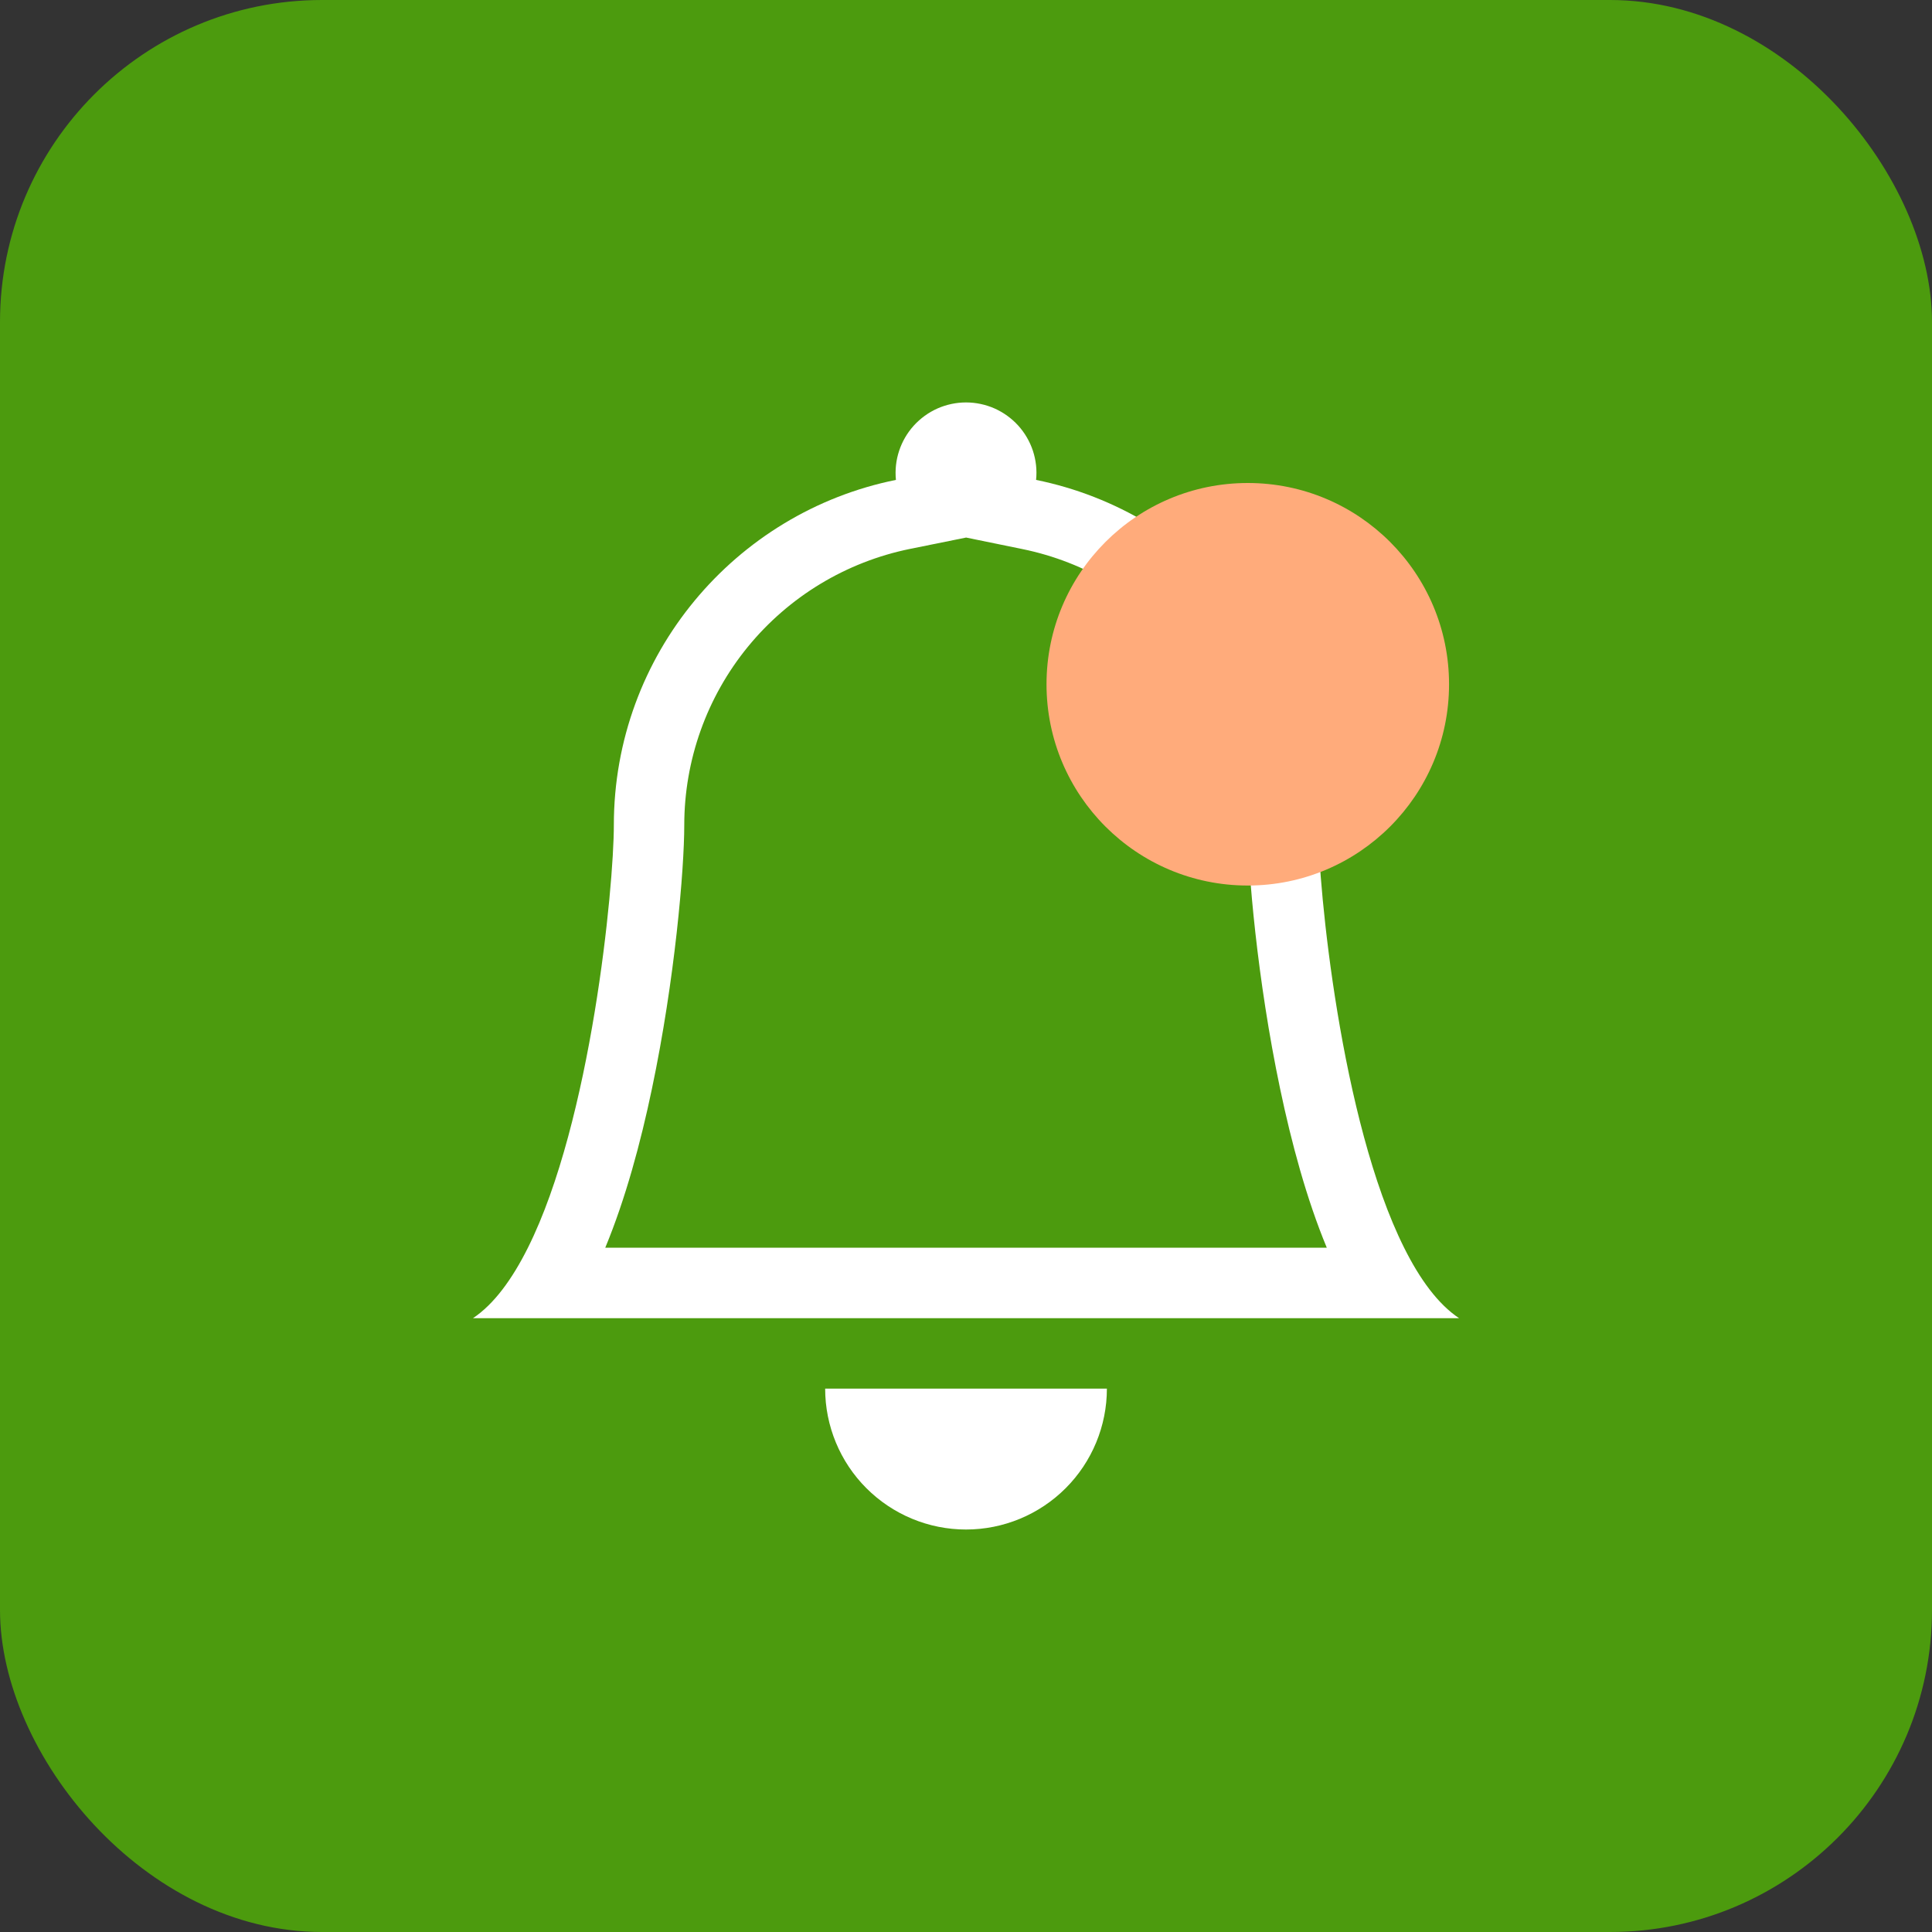 <svg width="40" height="40" viewBox="0 0 40 40" fill="none" xmlns="http://www.w3.org/2000/svg">
<rect x="0" y="0" width="40" height="40" fill="#333333" stroke="none"/>
<rect width="40" height="40" rx="6.667" fill="#4C9B0E"/>
<g clip-path="url(#clip0_78_379)">
<path d="M20 31.667C20.774 31.667 21.516 31.359 22.063 30.812C22.61 30.265 22.917 29.523 22.917 28.75H17.084C17.084 29.523 17.391 30.265 17.938 30.812C18.485 31.359 19.227 31.667 20 31.667Z" fill="white"/>
<path fill-rule="evenodd" clip-rule="evenodd" d="M20 11.13L18.838 11.365C17.52 11.634 16.335 12.35 15.483 13.392C14.632 14.434 14.167 15.738 14.167 17.083C14.167 17.999 13.972 20.287 13.498 22.54C13.264 23.659 12.949 24.824 12.531 25.833H27.47C27.051 24.824 26.738 23.66 26.503 22.54C26.029 20.287 25.834 17.999 25.834 17.083C25.833 15.738 25.368 14.434 24.517 13.393C23.666 12.351 22.481 11.635 21.163 11.367L20 11.129V11.13ZM29.071 25.833C29.396 26.485 29.773 27.001 30.209 27.292H9.792C10.228 27.001 10.604 26.485 10.93 25.833C12.242 23.208 12.709 18.367 12.709 17.083C12.709 13.554 15.217 10.608 18.549 9.936C18.529 9.733 18.551 9.528 18.615 9.335C18.679 9.141 18.782 8.963 18.919 8.812C19.056 8.661 19.223 8.54 19.409 8.457C19.595 8.375 19.797 8.332 20 8.332C20.204 8.332 20.406 8.375 20.592 8.457C20.778 8.54 20.945 8.661 21.082 8.812C21.218 8.963 21.322 9.141 21.386 9.335C21.449 9.528 21.472 9.733 21.451 9.936C23.1 10.271 24.581 11.166 25.646 12.468C26.71 13.771 27.292 15.401 27.292 17.083C27.292 18.367 27.759 23.208 29.071 25.833Z" fill="white"/>
<circle cx="25.834" cy="14.167" r="4.167" fill="#FFAB7B"/>
</g>
<defs>
<clipPath id="clip0_78_379">
<rect width="23.333" height="23.333" fill="white" transform="translate(8.334 8.333)"/>
</clipPath>
</defs>
</svg>

